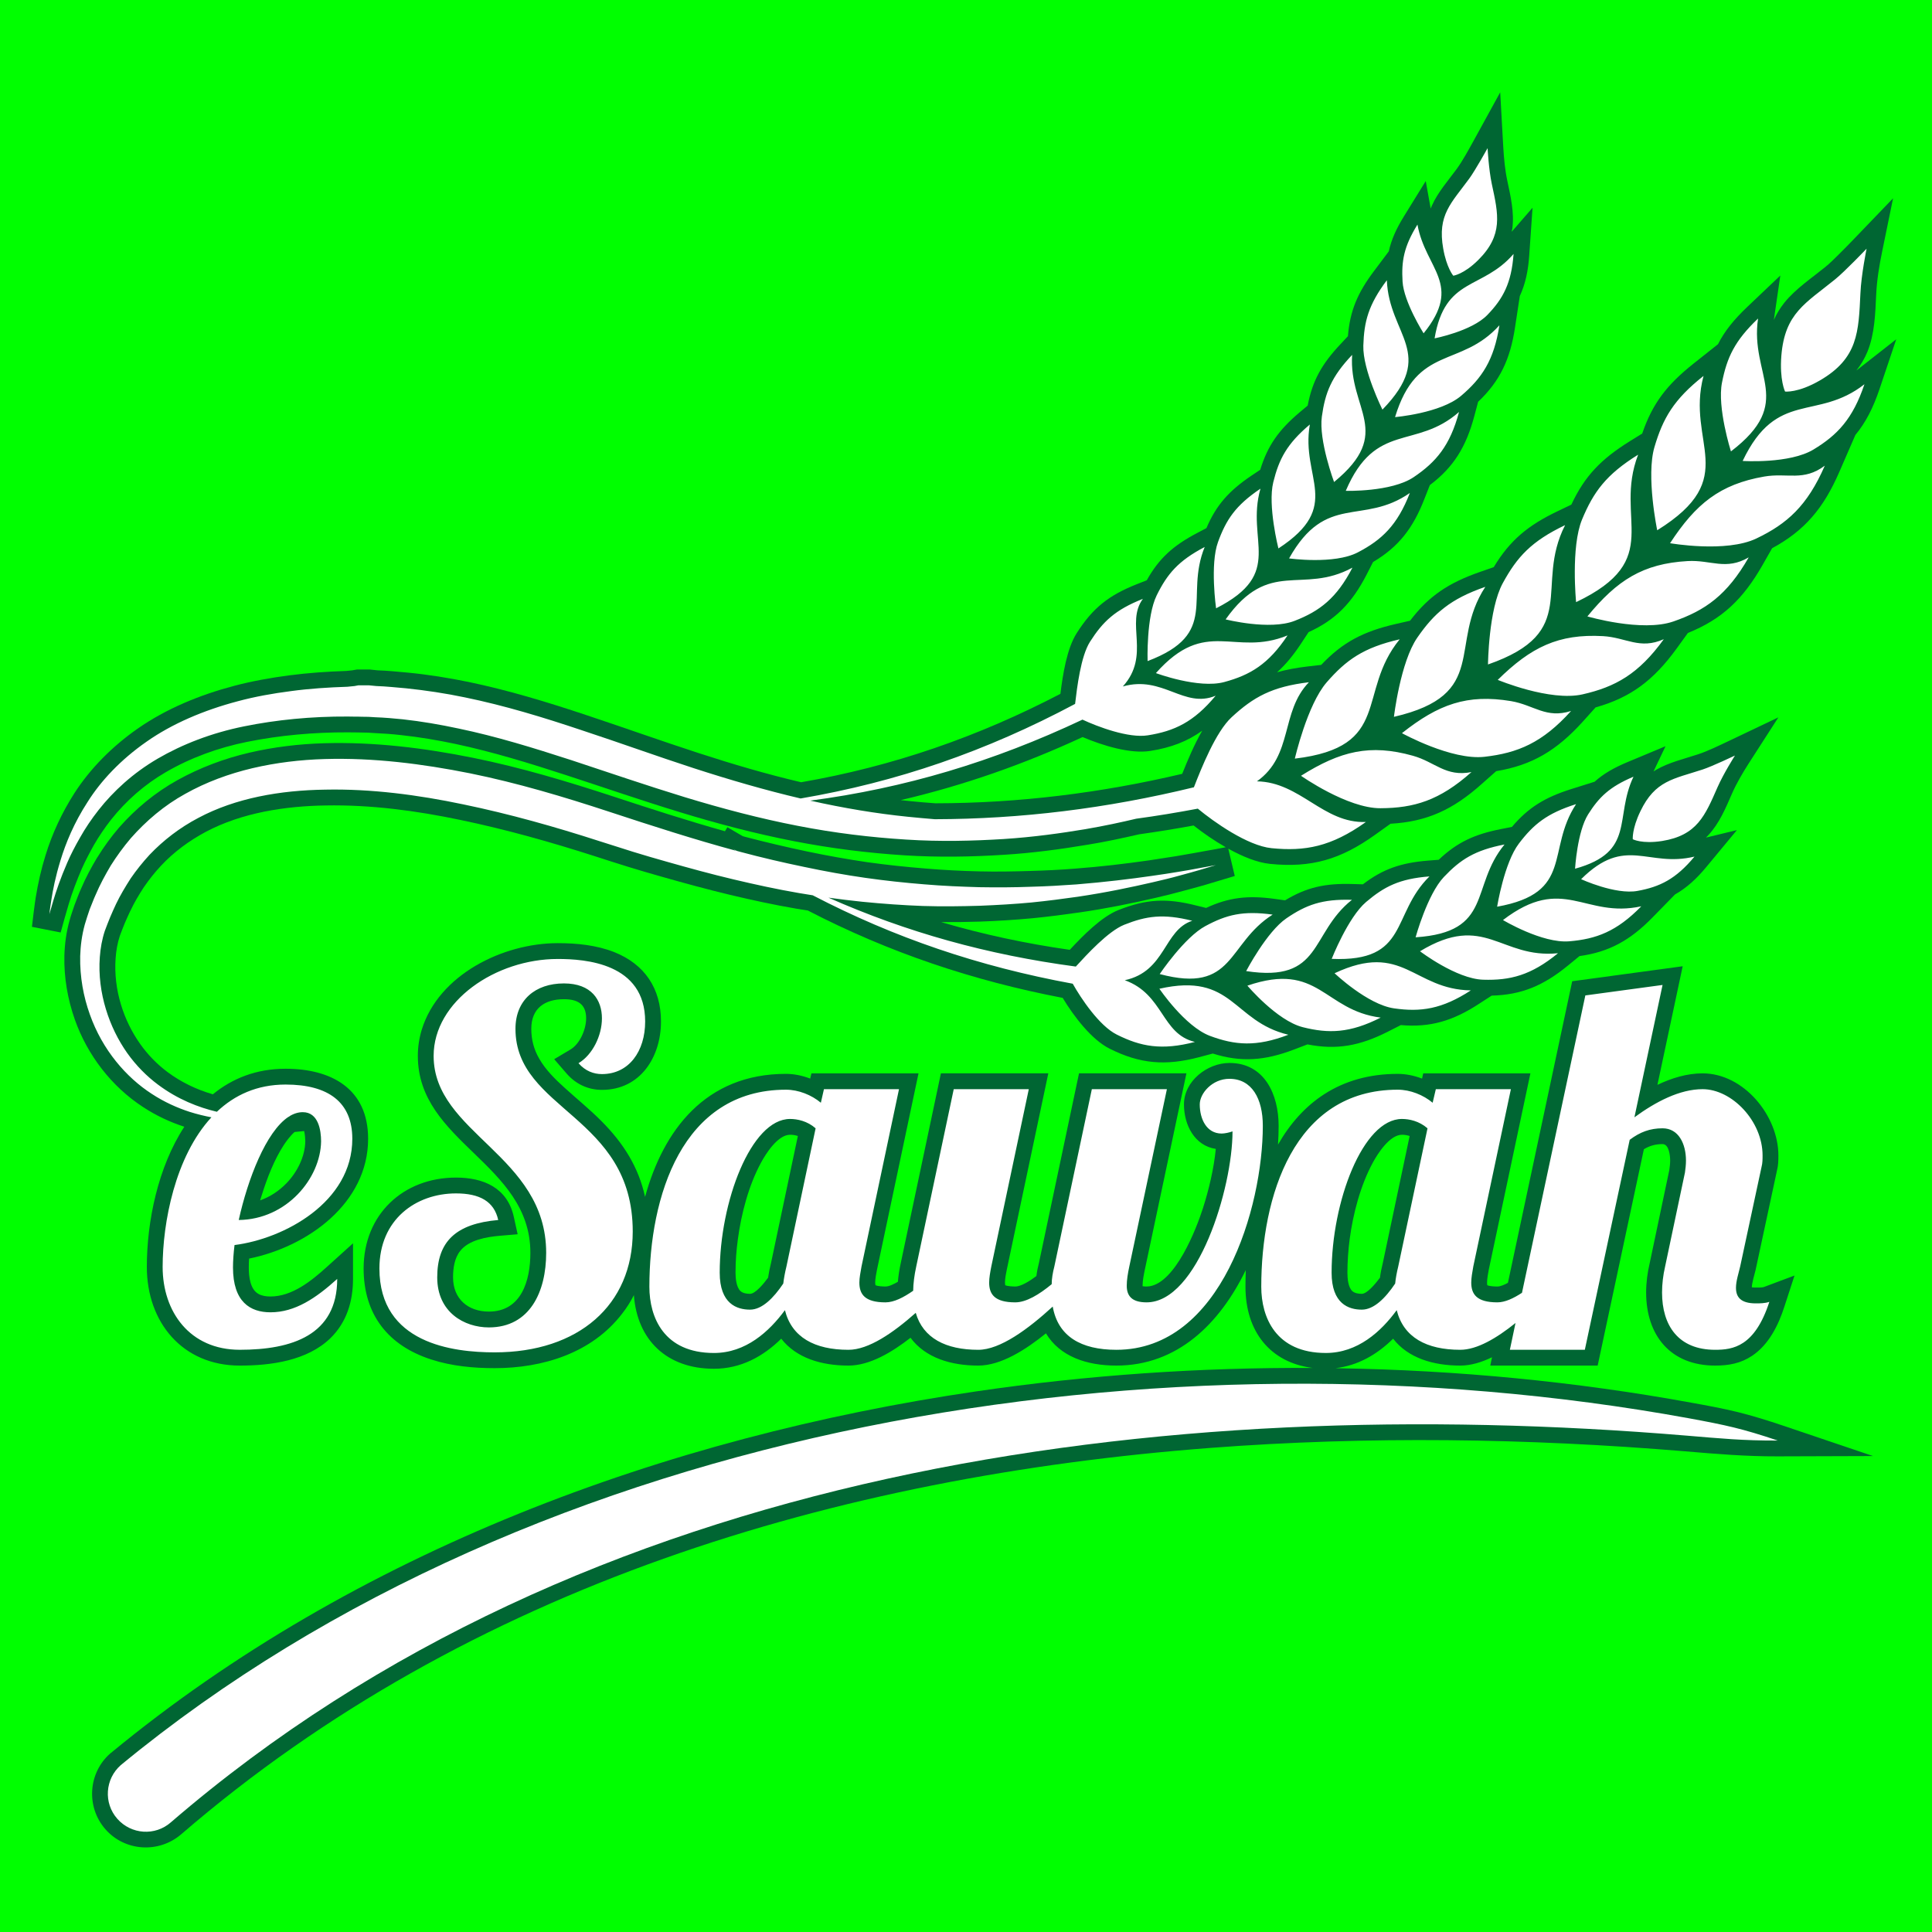 <?xml version="1.0" encoding="UTF-8"?>
<!DOCTYPE svg PUBLIC "-//W3C//DTD SVG 1.1//EN" "http://www.w3.org/Graphics/SVG/1.1/DTD/svg11.dtd">
<!-- Creator: CorelDRAW X7 -->
<svg xmlns="http://www.w3.org/2000/svg" xml:space="preserve" width="188.148mm" height="188.148mm" version="1.1" style="shape-rendering:geometricPrecision; text-rendering:geometricPrecision; image-rendering:optimizeQuality; fill-rule:evenodd; clip-rule:evenodd"
viewBox="0 0 18815 18815"
 xmlns:xlink="http://www.w3.org/1999/xlink">
 <defs>
  <style type="text/css">
   <![CDATA[
    .fil1 {fill:#006633}
    .fil0 {fill:lime}
    .fil2 {fill:white}
   ]]>
  </style>
 </defs>
 <g id="Layer_x0020_1">
  <g id="_3210379541856">
   <rect class="fil0" width="18815" height="18815"/>
   <path class="fil1" d="M12446 11147c230,-403 601,-689 1166,-689 80,0 161,17 237,46l11 -51 1044 0 -405 1910c-7,39 -17,88 -17,127 0,6 0,18 2,26 20,11 79,13 98,13 29,0 69,-17 103,-36l626 -2937 1076 -146 -246 1155c140,-67 289,-112 440,-112 401,0 738,413 738,799 0,51 -1,99 -14,148l-208 968c-11,46 -35,121 -37,169 14,2 31,2 39,2 19,0 60,1 78,-5l299 -112 -99 304c-58,180 -151,368 -313,477 -112,75 -229,96 -361,96 -435,0 -672,-294 -672,-712 0,-97 13,-194 35,-287l191 -907c4,-30 8,-60 8,-90 0,-45 -10,-161 -74,-161 -72,0 -127,17 -182,50l-450 2107 -1046 0 17 -81c-100,48 -205,81 -309,81 -262,0 -508,-73 -654,-262 -154,152 -341,262 -560,287l33 1c1150,19 2302,129 3435,336 149,27 298,54 445,90 150,37 296,83 442,132l879 297 -928 3c-307,1 -596,-23 -901,-49 -1538,-128 -3090,-150 -4629,-33 -3635,278 -7218,1346 -10018,3762 -218,188 -549,168 -739,-49 -190,-217 -168,-550 49,-739l2 -2 2 -1c2379,-1962 5402,-3078 8429,-3522 1083,-159 2180,-234 3275,-228 -413,-52 -654,-355 -654,-791 0,-54 1,-108 3,-162 -253,520 -664,930 -1260,930 -291,0 -551,-89 -686,-314 -195,158 -437,314 -659,314 -263,0 -514,-74 -660,-271 -178,139 -396,271 -604,271 -263,0 -508,-73 -655,-262 -175,173 -394,293 -655,293 -462,0 -748,-283 -780,-717 -32,63 -70,124 -115,181 -295,384 -773,530 -1241,530 -206,0 -420,-20 -616,-84 -418,-134 -660,-435 -660,-887 0,-525 385,-885 900,-885 267,0 499,99 562,380l38 172 -176 15c-126,11 -299,40 -383,147 -57,71 -70,170 -70,258 0,209 145,333 349,333 318,0 404,-304 404,-572 0,-871 -1096,-1073 -1096,-1918 0,-87 13,-172 38,-255 166,-538 793,-843 1324,-843 184,0 377,19 550,87 296,118 456,353 456,676 0,346 -201,666 -575,666 -136,0 -256,-57 -345,-160l-120 -139 158 -94c94,-56 153,-198 153,-304 0,-139 -83,-186 -216,-186 -189,0 -318,90 -318,288 0,105 24,199 77,291 62,109 157,202 250,286 117,106 239,205 351,317 225,224 368,460 430,743 178,-649 589,-1198 1372,-1198 79,0 160,17 236,46l12 -51 1043 0 -404 1910c-7,39 -18,88 -18,127 0,6 1,18 3,26 20,11 78,13 97,13 34,0 80,-22 121,-46 5,-61 15,-122 28,-182l391 -1848 1046 0 -404 1910c-8,39 -18,88 -18,127 0,6 1,18 2,26 21,11 79,13 98,13 57,0 144,-55 206,-102 5,-43 14,-87 25,-129l390 -1845 1046 0 -405 1912c-10,49 -22,105 -22,156 0,1 0,3 0,5 13,3 31,3 39,3 9,0 19,-1 28,-2 253,-39 455,-554 521,-761 56,-175 106,-382 125,-577 -206,-31 -310,-232 -310,-434 0,-226 227,-403 443,-403 343,0 479,310 479,611 0,59 -2,121 -6,184zm-9484 -132l-93 9c-44,38 -84,95 -104,125 -95,145 -165,327 -216,491 -6,17 -11,33 -16,50 96,-34 183,-91 256,-166 104,-107 182,-259 184,-411 0,-18 -3,-65 -11,-98zm-1167 -42c-142,-46 -277,-110 -402,-192 -306,-199 -542,-506 -664,-851 -70,-199 -107,-410 -102,-622 3,-117 19,-233 51,-346 14,-52 32,-101 49,-152l2 -5 2 -5c20,-50 37,-100 60,-149 44,-104 98,-204 156,-301l2 -2c62,-101 132,-197 209,-287 162,-185 356,-345 571,-464 218,-121 453,-209 695,-266 240,-56 487,-86 734,-93 486,-14 973,46 1449,142 466,94 922,231 1373,379 358,118 717,234 1080,336l24 -39 130 76c6,4 13,7 19,11 6,2 11,3 17,5 202,53 406,101 610,144 195,41 392,76 589,105 187,26 375,46 563,61 176,15 352,24 529,28 163,4 326,1 488,-4 148,-4 295,-11 442,-23 240,-18 479,-46 717,-80 88,-13 177,-27 265,-41 65,-11 130,-22 195,-34 56,-10 111,-21 166,-30l123 -23c-114,-65 -223,-141 -313,-212 -176,33 -353,61 -530,86 -166,38 -332,74 -500,101 -269,45 -538,81 -811,98 -323,21 -647,26 -970,6 -361,-23 -721,-68 -1075,-137 -377,-73 -749,-171 -1115,-283 -371,-113 -738,-240 -1106,-360 -356,-116 -715,-227 -1081,-305 -175,-37 -352,-67 -529,-86 -86,-10 -173,-16 -260,-20l-64 -4 -99 -2 -97 -1c-329,-1 -660,28 -982,93 -277,56 -549,154 -794,297 -203,118 -383,276 -529,460 -62,79 -118,162 -168,248 -42,76 -83,153 -118,232 -49,114 -94,231 -129,350 -13,43 -25,87 -38,131l-38 138 -280 -55 17 -142c2,-13 3,-25 5,-38 5,-36 9,-72 15,-107 23,-139 53,-274 95,-408 65,-213 160,-416 280,-604 159,-248 376,-462 616,-630 280,-196 609,-330 938,-417 177,-47 358,-79 539,-103 185,-24 371,-37 557,-43l58 -6 45 -8 125 0 75 8c98,3 195,13 292,22 200,19 398,51 594,91 389,81 771,197 1148,323 365,121 728,251 1094,370 329,107 661,205 998,284 894,-155 1721,-442 2525,-861 24,-194 64,-442 158,-590 157,-247 313,-370 589,-479l94 -37c119,-213 257,-338 492,-461l89 -47c96,-225 220,-364 440,-512l84 -56c72,-235 180,-387 383,-559l79 -66c46,-242 138,-406 321,-600l71 -76c20,-248 94,-422 256,-637l142 -189c25,-114 73,-221 148,-342l212 -343 48 268c4,-10 8,-19 12,-29 58,-130 157,-242 241,-356 59,-81 117,-189 166,-277l258 -470 30 535c6,105 17,222 39,325 32,152 70,310 49,467 -2,10 -4,21 -6,31l203 -234 -32 460c-10,155 -38,283 -92,400l-47 308c-47,308 -146,520 -359,722l-37 139c-80,299 -201,497 -433,672l-52 132c-111,287 -252,470 -501,617l-64 125c-141,273 -301,439 -564,558l-77 117c-73,110 -147,200 -230,274 88,-25 183,-43 292,-56l138 -16c209,-221 410,-326 729,-399l136 -31c185,-242 373,-368 683,-476l132 -46c158,-261 332,-407 629,-548l127 -61c130,-278 288,-442 569,-617l121 -75c100,-293 240,-475 501,-682l237 -188c65,-129 156,-240 284,-362l323 -307 -63 433c26,-59 60,-115 103,-169 109,-135 263,-237 397,-346 45,-36 88,-80 129,-120 55,-54 109,-110 163,-166l369 -384 -107 522c-27,130 -51,277 -57,409 -9,188 -14,388 -86,564 -28,68 -65,128 -107,182l388 -304 -164 488c-61,180 -133,322 -234,444l-157 361c-153,352 -336,570 -654,742l-94 165c-189,331 -393,526 -726,660l-110 152c-222,306 -445,477 -789,573l-124 138c-253,280 -493,425 -844,483l-139 123c-281,252 -535,369 -890,389l-151 108c-334,239 -619,324 -1023,283 -126,-13 -269,-72 -406,-148l63 266 -140 42c-53,16 -107,32 -160,48 -66,19 -132,36 -198,54 -89,25 -180,47 -270,68 -245,57 -490,106 -739,142 -153,22 -306,42 -459,57 -171,16 -343,27 -515,33 -126,4 -252,6 -378,5 408,120 825,209 1252,270 133,-143 310,-322 473,-387 272,-108 470,-118 757,-45l98 24c221,-103 408,-124 669,-88l100 14c209,-127 391,-167 656,-159l102 3c194,-149 371,-210 636,-231l102 -8c179,-170 349,-249 611,-300l102 -20c161,-190 322,-288 579,-369l226 -71c87,-78 188,-136 320,-191l371 -155 -117 246c9,-6 18,-11 27,-17 123,-71 269,-105 403,-149 96,-31 205,-85 297,-128l489 -233 -293 455c-56,88 -116,190 -158,286 -62,142 -124,292 -232,407 -7,8 -15,15 -22,23l301 -73 -295 356c-98,119 -195,207 -308,271l-218 223c-218,223 -422,337 -712,377l-111 91c-240,197 -454,287 -744,294l-119 77c-257,169 -479,235 -766,210l-126 64c-274,139 -500,180 -783,124l-131 50c-286,109 -516,126 -791,39l-135 36c-325,85 -573,66 -871,-84 -175,-88 -346,-312 -456,-494 -872,-167 -1693,-442 -2482,-851 -38,-6 -76,-12 -113,-18 -217,-37 -433,-84 -647,-135 -220,-53 -438,-112 -655,-174 -110,-31 -220,-63 -330,-97 -110,-34 -220,-69 -330,-105 -430,-138 -866,-261 -1309,-353 -429,-90 -872,-149 -1311,-141 -395,6 -815,70 -1168,257 -161,86 -311,196 -436,330 -61,65 -116,135 -167,209 -48,74 -94,150 -131,230l-2 2 -1 3c-19,38 -35,79 -53,118 -15,40 -33,80 -47,121 -23,70 -36,145 -41,218 -11,152 8,306 52,451 41,136 104,266 186,382 74,105 164,198 267,275 133,99 283,171 442,217 188,-154 422,-249 708,-249 444,0 804,193 804,682 0,628 -589,1051 -1159,1167 -2,29 -3,58 -3,86 0,84 11,214 96,259 34,19 77,24 115,24 211,0 399,-152 547,-286l257 -232 0 347c0,217 -61,421 -219,576 -227,221 -581,268 -884,268 -559,0 -905,-423 -905,-961 0,-441 108,-972 365,-1365zm5685 1470c7,-48 17,-97 29,-145l261 -1235c-24,-8 -50,-12 -76,-12 -119,0 -236,184 -284,274 -119,220 -191,495 -224,742 -15,108 -23,218 -23,327 0,52 7,142 49,180 24,21 61,26 92,26 52,0 133,-98 176,-157zm5959 0c6,-48 16,-97 28,-145l261 -1235c-24,-8 -50,-12 -75,-12 -119,0 -237,184 -285,274 -119,220 -191,495 -224,742 -14,108 -22,218 -22,327 0,52 6,142 48,180 24,21 61,26 92,26 52,0 133,-98 177,-157zm2586 -7071c-1,1 -1,3 -2,5l2 -3 0 -2zm-812 687c0,1 0,1 0,2l0 -1 0 -1zm-3505 1057c-143,103 -302,165 -506,197 -194,31 -463,-52 -659,-135 -576,267 -1163,472 -1771,614 28,3 56,6 84,9 85,9 169,16 254,22 812,-1 1613,-101 2403,-287 52,-130 117,-285 195,-420z"/>
   <path class="fil2" d="M17030 5428c-210,368 -424,517 -733,624 -308,107 -838,-49 -838,-49 289,-353 541,-514 976,-539 228,-13 372,94 595,-36zm-15854 11762c4067,-3351 10170,-4308 15271,-3378 358,66 519,100 866,217 -342,1 -552,-20 -888,-48 -5119,-427 -10736,296 -14761,3766 -153,135 -387,119 -522,-35 -135,-153 -119,-387 34,-522zm1159 -4045c507,0 949,-142 949,-690 -208,188 -411,325 -650,325 -198,0 -365,-102 -365,-437 0,-61 5,-137 15,-218 482,-61 1147,-416 1147,-1035 0,-356 -233,-528 -650,-528 -279,0 -498,103 -669,265 -179,-42 -382,-121 -573,-264 -109,-81 -213,-185 -301,-309 -87,-124 -159,-268 -207,-427 -48,-158 -72,-331 -59,-506 6,-86 22,-175 49,-256 15,-43 34,-87 51,-131 19,-43 37,-87 58,-130 41,-86 91,-169 143,-250 55,-80 116,-156 183,-229 135,-142 295,-265 476,-360 362,-193 796,-269 1237,-275 444,-9 898,50 1345,144 449,93 892,218 1325,358 109,34 219,70 328,104 109,34 218,65 327,96 218,62 434,121 649,172 215,51 427,97 637,133 45,8 90,15 135,22 794,413 1617,693 2532,861 79,141 258,410 428,495 233,117 437,157 762,72 -328,-77 -302,-463 -683,-601l0 0c401,-87 377,-488 657,-579 -283,-71 -447,-47 -663,39 -156,63 -362,288 -471,407 -862,-115 -1647,-334 -2409,-671 111,15 221,29 330,40 202,20 399,34 590,41 190,6 374,3 551,-2 176,-7 345,-17 505,-32 160,-16 311,-36 452,-56 283,-42 526,-94 726,-140 99,-23 188,-44 265,-66 76,-21 141,-38 194,-54 104,-31 160,-48 160,-48 0,0 -57,11 -165,30 -53,11 -120,22 -198,35 -78,13 -167,27 -268,41 -201,29 -446,59 -728,82 -140,10 -290,19 -448,23 -158,6 -324,7 -497,4 -172,-5 -352,-12 -538,-28 -185,-15 -376,-35 -572,-63 -196,-28 -395,-64 -598,-107 -203,-42 -410,-90 -619,-146 -12,-3 -24,-6 -36,-10 -13,-7 -25,-14 -38,-21 10,7 21,13 31,20 -403,-109 -816,-242 -1235,-380 -438,-144 -891,-280 -1355,-374 -465,-93 -940,-153 -1415,-139 -237,7 -473,35 -703,89 -229,54 -452,136 -655,250 -204,112 -382,264 -530,432 -72,85 -137,174 -195,266 -55,93 -106,187 -147,284 -22,47 -39,97 -59,144 -16,49 -33,96 -47,146 -29,106 -42,208 -45,309 -4,202 32,394 94,567 123,348 356,614 602,773 123,81 250,137 370,176 73,23 144,40 212,53 -354,383 -475,1028 -475,1457 0,437 264,807 751,807zm13868 -6920l0 0c-235,104 -366,-17 -592,-30 -434,-24 -701,107 -1025,426 0,0 509,213 826,141 317,-72 545,-196 791,-537zm978 -1584l0 0c-432,75 -667,266 -917,649 0,0 545,96 841,-46 297,-142 495,-316 666,-709 -208,156 -364,67 -590,106zm-2851 2878l0 0c-251,49 -353,-98 -570,-159 -418,-117 -706,-46 -1090,195 0,0 451,318 775,316 325,-2 573,-74 885,-352zm2641 -3030l0 0c0,0 458,30 691,-112 233,-141 382,-299 495,-635 -464,363 -853,48 -1186,747zm-2513 2881l0 0c322,-37 562,-135 842,-446 -244,77 -361,-58 -584,-96 -428,-71 -707,30 -1063,312 0,0 483,267 805,230zm-827 -1144l0 0c-354,81 -521,201 -711,419 -190,219 -310,743 -310,743 955,-114 597,-643 1021,-1162zm860 245l0 0c910,-317 446,-759 751,-1357 -329,157 -468,310 -607,565 -139,254 -144,792 -144,792zm-688 -262l0 0c-165,237 -228,772 -228,772 938,-217 524,-705 890,-1266 -343,119 -497,256 -662,494zm2150 -1781l0 0c-312,194 -434,362 -546,631 -111,269 -58,805 -58,805 873,-416 363,-806 604,-1436zm1168 -1326l0 0c-228,217 -303,380 -351,623 -49,243 87,671 87,671 631,-482 182,-736 264,-1294zm-531 559l0 0c-291,230 -395,412 -478,693 -83,282 27,810 27,810 826,-513 277,-847 451,-1503zm1133 44l0 0c373,-216 377,-473 395,-850 8,-180 60,-433 60,-433 0,0 -213,223 -306,298 -288,234 -490,329 -524,743 -19,238 36,350 36,350 0,0 125,16 339,-108zm-3894 5559l0 0c0,0 353,269 615,277 262,8 466,-42 729,-258 -561,56 -712,-402 -1344,-19zm-832 214l0 0c0,0 320,305 579,342 259,37 465,9 748,-175 -561,-9 -659,-480 -1327,-167zm1640 -518l0 0c0,0 382,229 645,207 263,-22 462,-95 702,-341 -553,121 -758,-316 -1347,134zm-3346 669l0 0c0,0 248,367 492,459 244,91 451,109 764,-11 -545,-130 -537,-611 -1256,-448zm4107 -1067l0 0c0,0 335,154 550,114 215,-39 372,-114 554,-334 -456,110 -671,-211 -1104,220zm-3250 1037l0 0c0,0 286,339 538,404 253,64 460,59 760,-93 -556,-71 -601,-550 -1298,-311zm-408 -581l0 0c-205,109 -446,468 -446,468 732,195 652,-296 1100,-579 -289,-40 -449,1 -654,111zm2181 -483l0 0c-292,23 -439,98 -617,249 -177,151 -335,554 -335,554 757,32 574,-431 952,-803zm-755 228l0 0c-291,-9 -446,49 -638,180 -192,131 -392,514 -392,514 747,115 616,-365 1030,-694zm1486 -539l0 0c-290,56 -430,147 -591,317 -161,170 -275,587 -275,587 759,-50 527,-492 866,-904zm1256 -660l0 0c-233,98 -336,199 -442,367 -106,169 -127,529 -127,529 594,-164 379,-497 569,-896zm-559 267l0 0c-284,90 -414,196 -557,384 -143,187 -212,615 -212,615 753,-135 474,-550 769,-999zm626 70l0 0c-83,172 -74,272 -74,272 0,0 90,48 286,17 341,-55 418,-247 540,-525 58,-132 169,-307 169,-307 0,0 -223,106 -315,136 -283,93 -462,106 -606,407zm-13165 2975l16 -2 -13 0c44,-28 89,-43 136,-43 152,0 178,177 178,284l0 0c-5,360 -335,761 -802,766 88,-397 265,-860 485,-1005zm10296 -6096l0 0c0,0 443,13 661,-133 218,-147 354,-306 442,-635 -423,372 -813,88 -1103,768zm-552 658l0 0c0,0 439,62 670,-59 232,-121 384,-263 506,-578 -461,320 -816,-6 -1176,637zm1032 -1376l0 0c0,0 443,-37 644,-208 201,-171 320,-346 372,-686 -379,420 -801,185 -1016,894zm-2329 2493l0 0c0,0 415,155 666,87 252,-68 431,-174 616,-454 -519,212 -793,-184 -1282,367zm2714 -3260l0 0c0,0 362,-70 514,-228 152,-157 235,-310 255,-594 -307,355 -668,220 -769,822zm-800 2233l0 0c-493,267 -809,-97 -1235,504 0,0 429,109 672,14 243,-94 409,-220 563,-518zm-1439 -201l0 0c-258,135 -364,262 -467,470 -103,209 -89,641 -89,641 708,-268 356,-620 556,-1111zm1024 -1193l0 0c-224,189 -300,336 -356,562 -56,226 50,645 50,645 635,-415 215,-684 306,-1207zm-481 625l0 0c-242,163 -333,300 -413,519 -80,218 -19,646 -19,646 675,-343 287,-656 432,-1165zm893 -1303l0 0c-203,214 -263,369 -295,601 -32,232 119,637 119,637 588,-483 141,-706 176,-1238zm696 -210l0 0c387,-479 18,-624 -60,-1059 -133,215 -157,357 -145,555 12,199 205,504 205,504zm-358 -517l0 0c-179,239 -222,401 -229,637 -7,235 186,623 186,623 533,-548 64,-723 43,-1260zm647 -44l0 0c0,0 102,-13 242,-152 246,-244 197,-445 133,-742 -30,-141 -41,-348 -41,-348 0,0 -120,216 -177,294 -176,241 -314,355 -255,684 33,188 98,264 98,264zm-12619 4704l0 0c240,-140 525,-251 841,-315 315,-64 657,-98 1013,-96l66 1 32 0 34 1 69 1 66 4c88,3 179,11 268,20 181,20 362,51 544,90 365,76 731,189 1098,308 366,121 734,247 1103,360 368,112 737,209 1099,279 362,71 718,113 1055,134 338,22 658,13 951,-5 294,-19 561,-57 796,-96 187,-32 353,-68 496,-102 199,-27 399,-60 600,-98 156,129 483,361 718,385 324,32 579,-12 919,-255 -416,15 -638,-388 -1061,-396 357,-255 226,-674 506,-965 -360,43 -540,144 -753,341 -154,142 -294,495 -367,682 -851,207 -1684,309 -2523,311 -87,-7 -174,-15 -263,-24 -306,-31 -625,-84 -950,-157 920,-122 1780,-378 2651,-789 147,69 449,183 636,153 258,-41 447,-128 661,-386 -310,129 -514,-201 -904,-90 275,-305 21,-616 195,-853 -271,107 -390,222 -515,418 -90,142 -126,445 -145,605 -869,463 -1734,760 -2673,921 -341,-80 -689,-181 -1041,-295 -360,-117 -724,-249 -1095,-371 -370,-124 -747,-239 -1131,-318 -191,-40 -384,-69 -576,-89 -97,-8 -191,-19 -289,-22l-72 -7 -69 0 -34 0 -37 7 -70 7c-186,6 -369,18 -547,42 -179,23 -353,54 -520,99 -333,88 -640,219 -889,394 -250,174 -444,380 -574,587 -133,205 -213,402 -263,566 -51,165 -76,297 -90,388 -8,45 -11,79 -15,103 -3,23 -4,35 -4,35 0,0 13,-47 39,-134 26,-87 68,-213 135,-367 33,-77 76,-160 126,-247 49,-87 109,-177 180,-267 142,-180 332,-357 573,-498zm15697 5289c-41,15 -96,15 -132,15 -152,0 -193,-66 -193,-152 0,-66 26,-142 41,-208l208 -969c10,-36 10,-77 10,-112 0,-335 -299,-645 -584,-645 -223,0 -456,122 -664,274l274 -1289 -752 102 -617 2896c-84,55 -166,93 -240,93 -203,0 -254,-81 -254,-193 0,-45 10,-101 20,-157l366 -1726 -731 0 -31 132c-91,-76 -218,-127 -340,-127 -1015,0 -1329,1046 -1329,1919 0,299 142,645 629,645 310,0 538,-209 690,-417 66,264 289,386 619,386 162,0 353,-112 538,-261l-55 261 730 0 437 -2045c101,-76 198,-112 320,-112 157,0 228,152 228,315 0,40 -5,81 -10,116l-193 914c-20,86 -30,173 -30,254 0,320 157,558 517,558 173,0 386,-30 528,-467zm-3578 -1781c71,0 167,20 249,91l-285 1345c-15,61 -25,117 -30,167 -96,143 -208,254 -325,254 -127,0 -294,-56 -294,-360 0,-690 304,-1497 685,-1497zm-1680 -391c-168,0 -289,142 -289,249 0,142 66,284 213,284 30,0 76,-10 106,-21 0,554 -340,1665 -837,1665 -147,0 -193,-66 -193,-162 0,-56 10,-117 25,-188l366 -1726 -731 0 -365 1726c-16,61 -26,122 -26,173 -122,101 -248,177 -355,177 -203,0 -254,-81 -254,-193 0,-45 10,-101 21,-157l365 -1726 -731 0 -365 1726c-19,87 -29,166 -30,237 -95,66 -187,113 -270,113 -203,0 -254,-81 -254,-193 0,-45 11,-101 21,-157l365 -1726 -731 0 -30 132c-91,-76 -218,-127 -340,-127 -1015,0 -1330,1046 -1330,1919 0,299 142,645 629,645 310,0 538,-209 691,-417 66,264 289,386 619,386 196,0 435,-165 655,-360 71,246 292,360 609,360 213,0 487,-203 725,-421 51,289 274,421 620,421 1025,0 1426,-1391 1426,-2182 0,-264 -107,-457 -325,-457l0 0zm-4279 391c71,0 168,20 249,91l-284 1345c-15,61 -25,117 -31,167 -96,143 -208,254 -324,254 -127,0 -295,-56 -295,-360 0,-690 305,-1497 685,-1497zm-1411 -949c0,-569 -583,-609 -852,-609 -604,0 -1208,411 -1208,944 0,756 1096,964 1096,1918 0,376 -157,726 -558,726 -239,0 -503,-147 -503,-487 0,-351 183,-523 594,-559 -40,-182 -182,-259 -411,-259 -391,0 -746,254 -746,731 0,731 716,817 1122,817 817,0 1345,-461 1345,-1177 0,-1132 -1142,-1178 -1142,-1974 0,-280 193,-442 472,-442 269,0 370,162 370,340 0,168 -91,355 -228,437 66,76 147,106 228,106 264,0 421,-223 421,-512l0 0z"/>
  </g>
 </g>
</svg>

